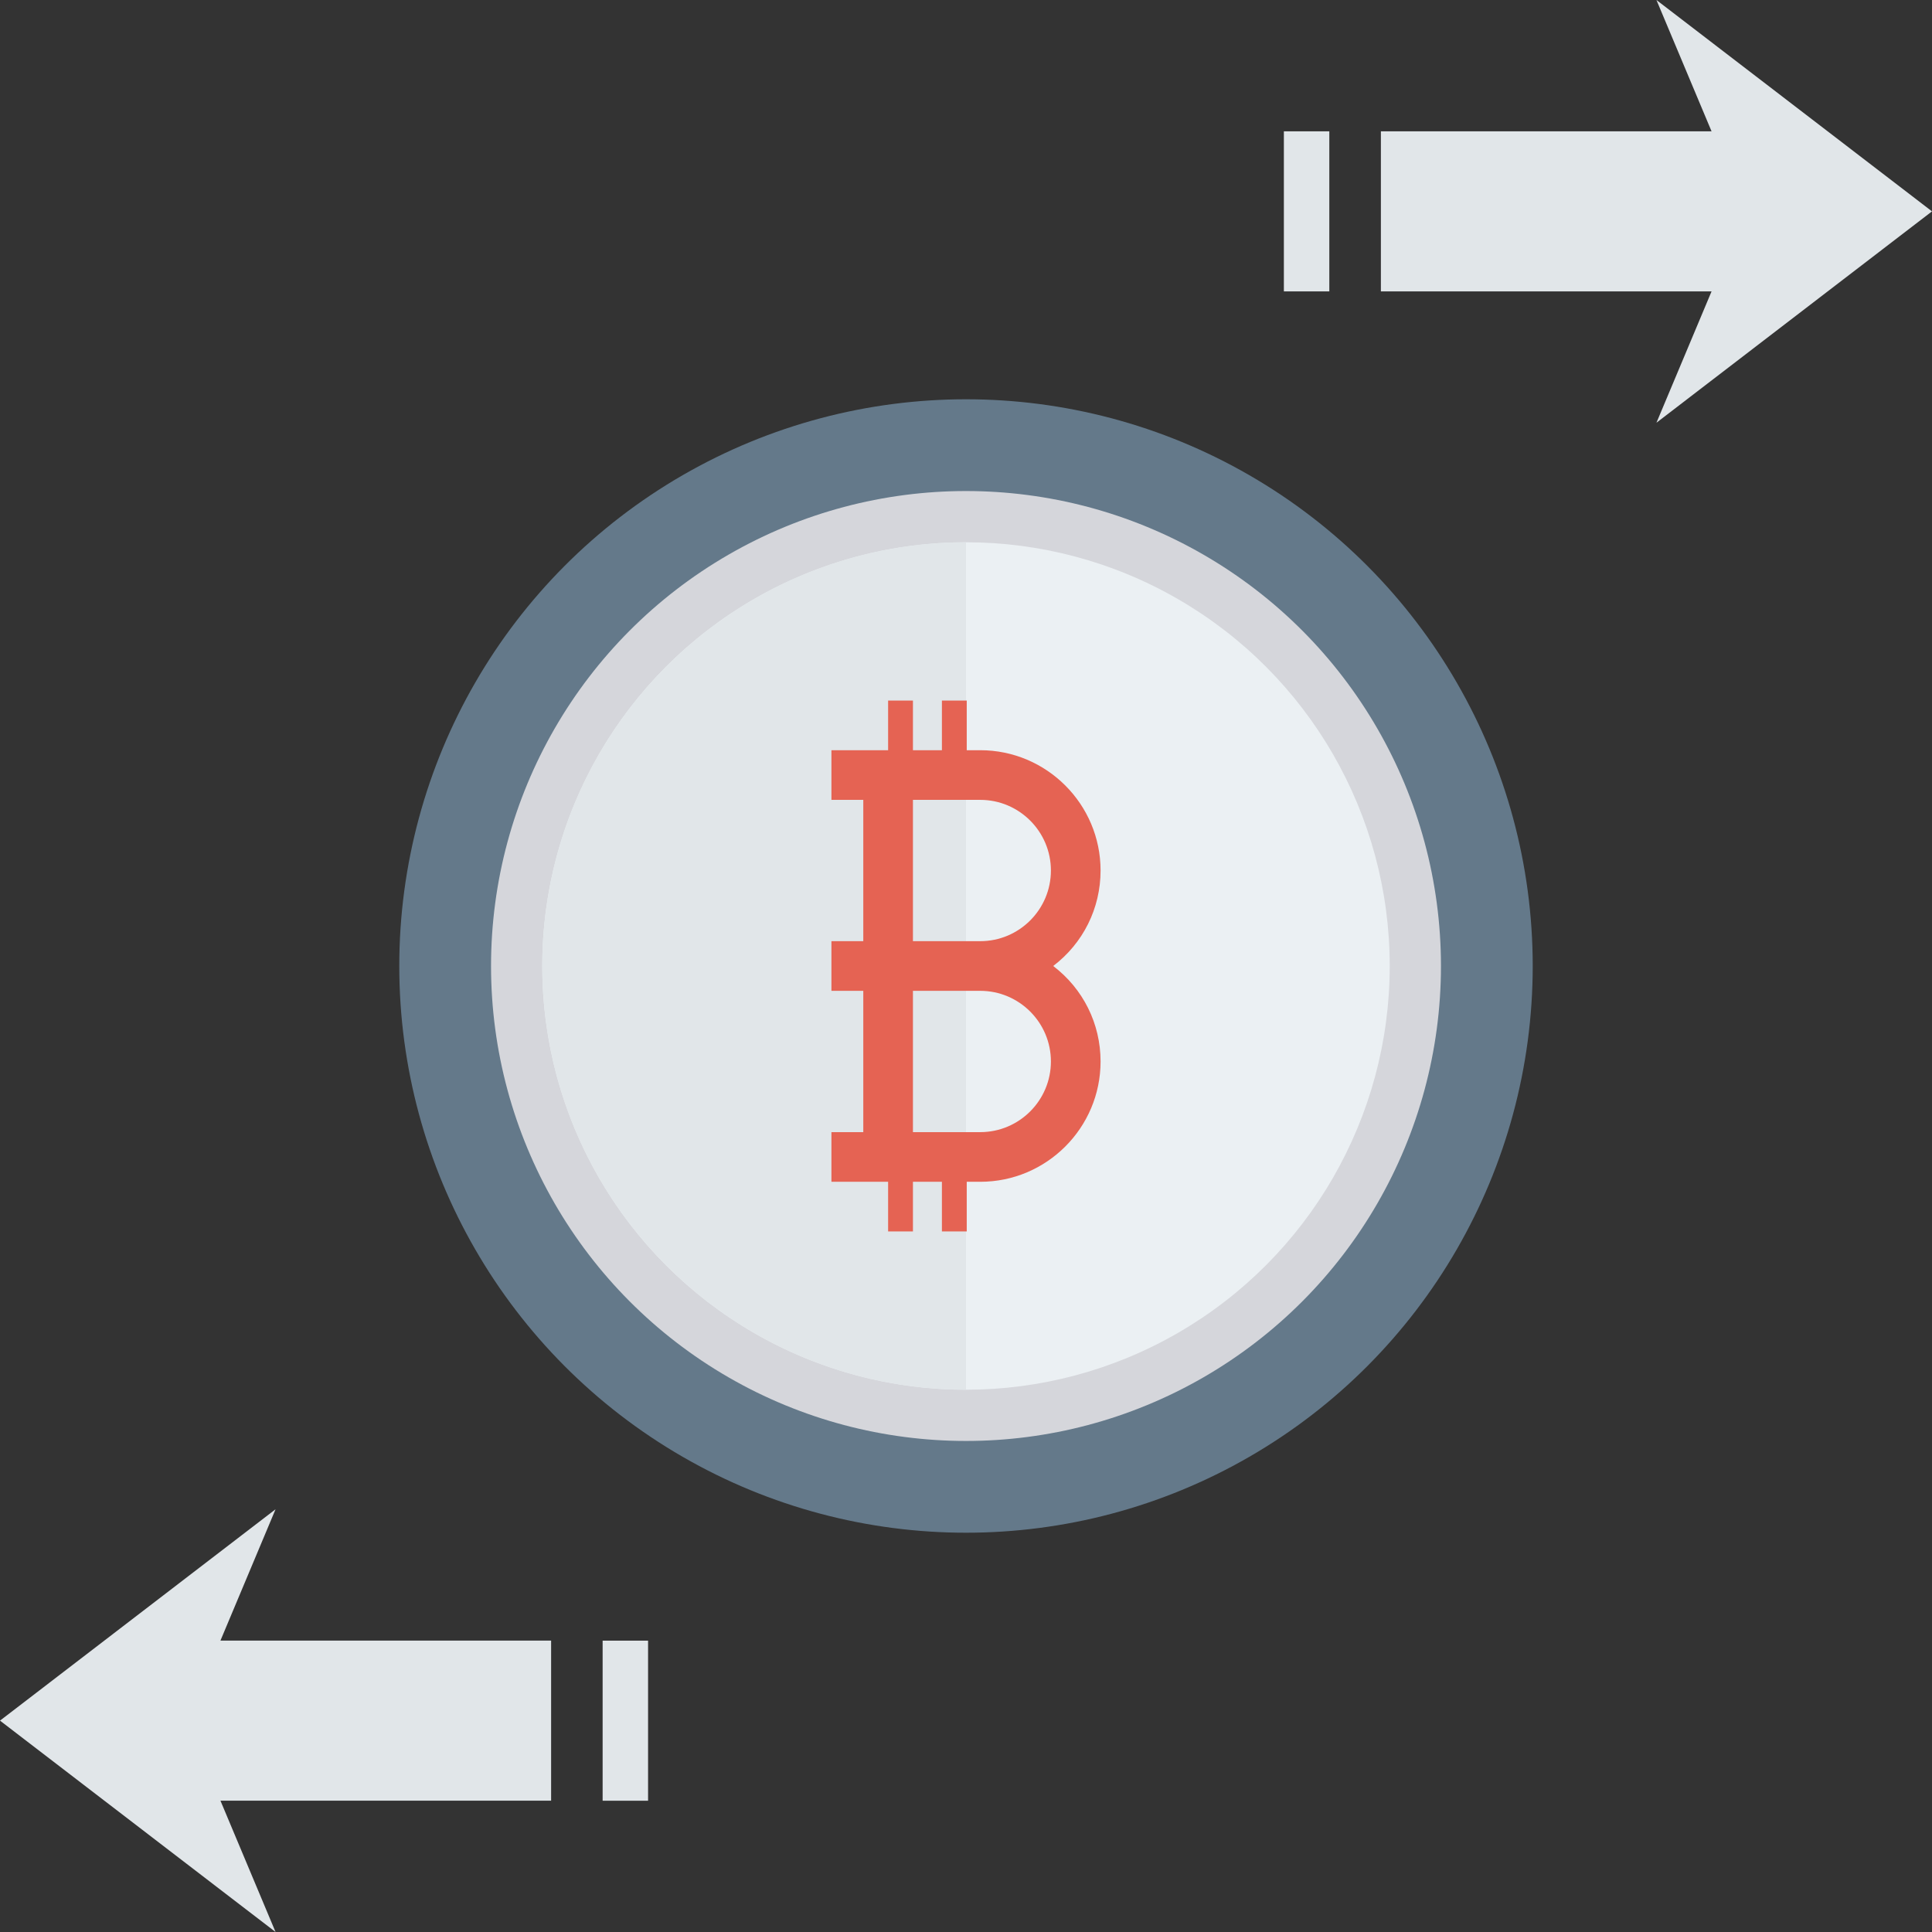<?xml version="1.0" encoding="iso-8859-1"?>
<!-- Generator: Adobe Illustrator 19.0.0, SVG Export Plug-In . SVG Version: 6.00 Build 0)  -->
<svg version="1.1" id="Capa_1" xmlns="http://www.w3.org/2000/svg" xmlns:xlink="http://www.w3.org/1999/xlink" x="0px" y="0px"
	 viewBox="0 0 468.293 468.293" style="enable-background:new 0 0 468.293 468.293;" xml:space="preserve">
<rect x="0" y="0" width="468.293" height="468.293" fill="#333333" stroke="none"/>
<circle style="fill:#64798A;" cx="234.146" cy="234.146" r="137.366"/>
<circle style="fill:#D5D6DB;" cx="234.146" cy="234.146" r="115.125"/>
<circle style="fill:#EBF0F3;" cx="234.146" cy="234.146" r="102.706"/>
<path style="fill:#E1E6E9;" d="M131.44,234.146c0,56.723,45.983,102.706,102.706,102.706V131.44
	C177.423,131.44,131.44,177.423,131.44,234.146z"/>
<path style="fill:#E56353;" d="M255.285,234.146c7.238-5.509,11.48-13.958,11.48-23.143c0-16.079-13.082-29.161-29.161-29.161
	h-3.278v-12.036h-6.018v12.036h-7.021v-12.036h-6.018v12.036h-6.018h-7.721v12.036h7.721v34.251h-7.721v12.036h7.721v34.25h-7.721
	v12.036h7.721h6.018v12.036h6.018v-12.036h7.021v12.036h6.018v-12.036h3.278c16.079,0,29.161-13.082,29.161-29.161
	C266.764,248.104,262.523,239.655,255.285,234.146z M237.603,274.415h-16.317v-34.25h16.317c9.442,0,17.125,7.683,17.125,17.125
	S247.045,274.415,237.603,274.415z M237.603,228.128h-16.317v-34.251h16.317c9.442,0,17.125,7.683,17.125,17.125
	C254.728,220.445,247.045,228.128,237.603,228.128z"/>
<g>
	<polygon style="fill:#E1E6E9;" points="468.293,51.233 401.501,0 414.86,31.834 334.71,31.834 334.71,70.632 414.86,70.632 
		401.501,102.466 	"/>
	<rect x="311.196" y="31.831" style="fill:#E1E6E9;" width="11.014" height="38.8"/>
	<rect x="146.07" y="397.674" style="fill:#E1E6E9;" width="11.014" height="38.8"/>
	<polygon style="fill:#E1E6E9;" points="0,417.06 66.791,365.827 53.433,397.661 133.583,397.661 133.583,436.459 53.433,436.459 
		66.791,468.293 	"/>
</g>
<g>
</g>
<g>
</g>
<g>
</g>
<g>
</g>
<g>
</g>
<g>
</g>
<g>
</g>
<g>
</g>
<g>
</g>
<g>
</g>
<g>
</g>
<g>
</g>
<g>
</g>
<g>
</g>
<g>
</g>
</svg>

